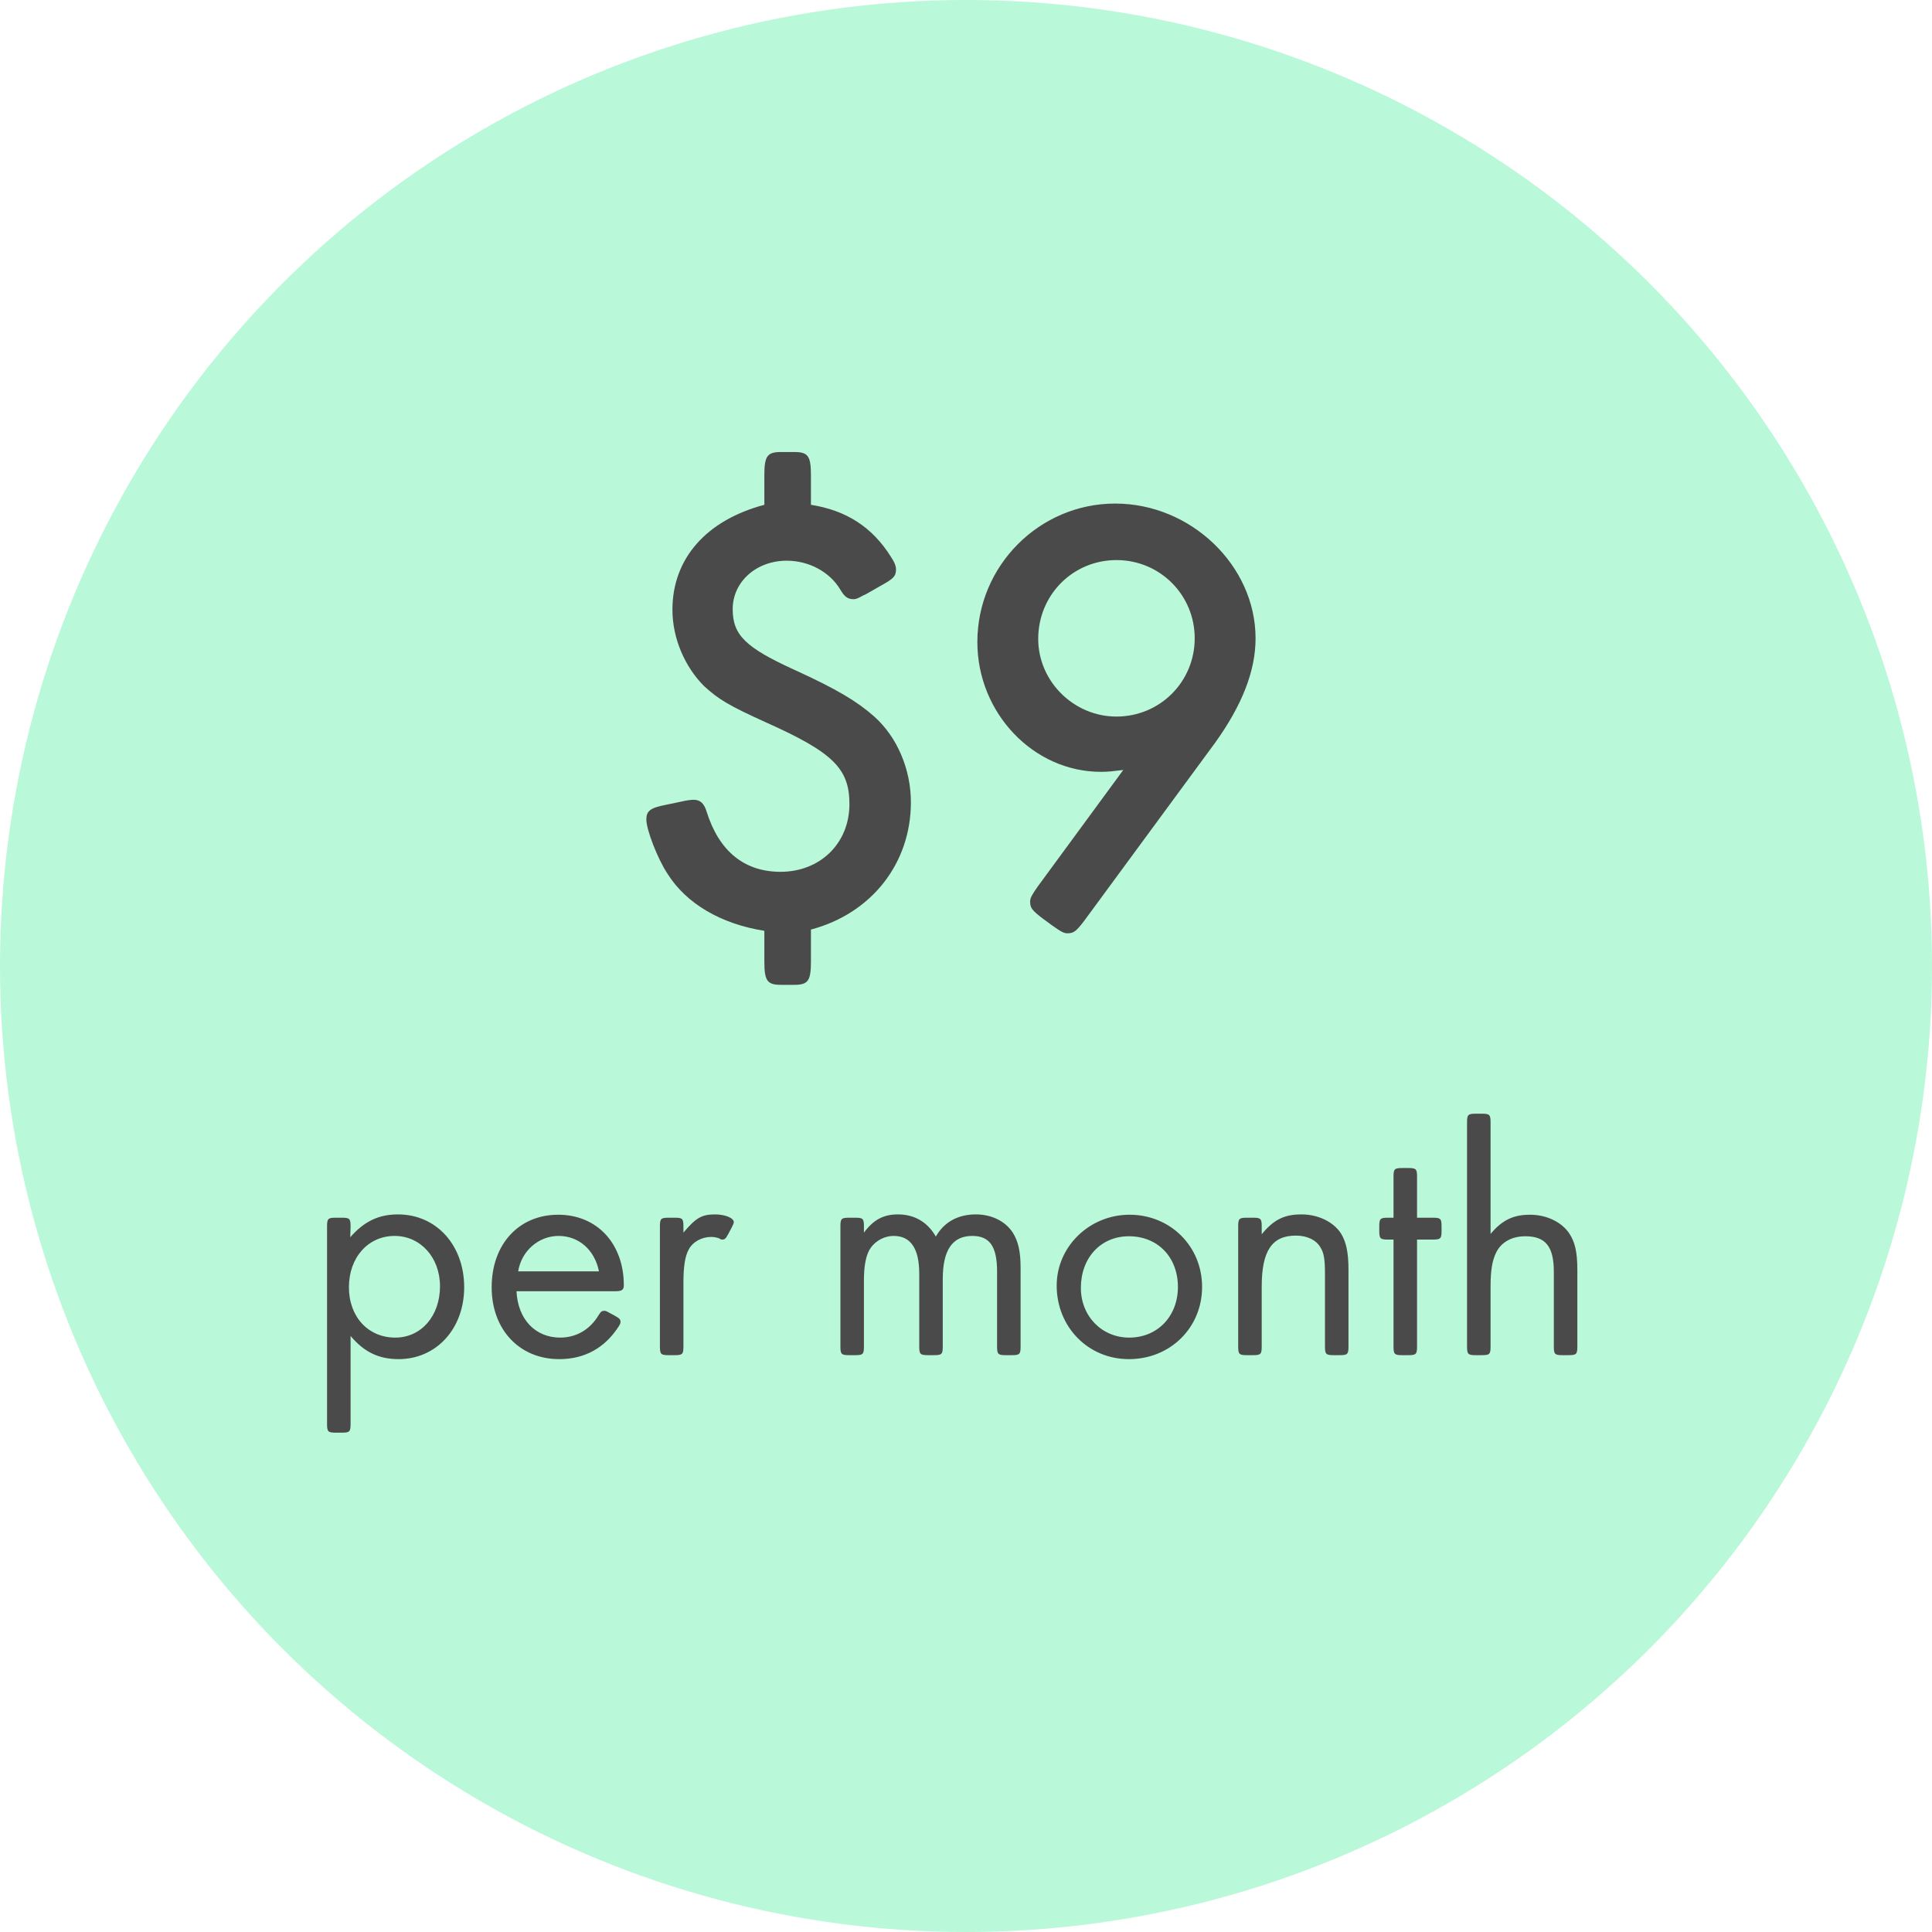 <?xml version="1.0" encoding="UTF-8"?>
<svg width="140px" height="140px" viewBox="0 0 140 140" version="1.1" xmlns="http://www.w3.org/2000/svg" xmlns:xlink="http://www.w3.org/1999/xlink">
    <!-- Generator: Sketch 51.3 (57544) - http://www.bohemiancoding.com/sketch -->
    <title>Group 4</title>
    <desc>Created with Sketch.</desc>
    <defs></defs>
    <g id="Page-1" stroke="none" stroke-width="1" fill="none" fill-rule="evenodd">
        <g id="Group-4">
            <circle id="Oval-2" fill="#B9F8D8" fill-rule="nonzero" cx="70" cy="70" r="70"></circle>
            <path d="M58.763,34.42 L58.763,36.58 C61.328,36.985 63.218,38.2 64.567,40.36 C64.838,40.765 64.927,41.035 64.927,41.26 C64.927,41.755 64.748,41.935 63.847,42.43 L62.903,42.97 C62.812,43.015 62.678,43.105 62.542,43.15 C62.227,43.33 62.047,43.42 61.867,43.42 C61.417,43.42 61.193,43.24 60.877,42.7 C60.112,41.44 58.627,40.63 57.008,40.63 C54.803,40.63 53.093,42.16 53.093,44.14 C53.093,46.03 54.038,46.93 57.593,48.55 C60.653,49.945 62.138,50.845 63.352,51.925 C65.017,53.41 66.007,55.75 66.007,58.135 C66.007,62.545 63.172,66.19 58.763,67.36 L58.763,69.7 C58.763,71.095 58.538,71.365 57.547,71.365 L56.602,71.365 C55.612,71.365 55.388,71.095 55.388,69.7 L55.388,67.45 C52.237,66.955 49.718,65.47 48.367,63.31 C47.648,62.23 46.837,60.115 46.837,59.395 C46.837,58.765 47.108,58.54 48.278,58.315 L49.358,58.09 C49.718,58 50.078,57.955 50.258,57.955 C50.752,57.955 51.023,58.225 51.203,58.81 C52.102,61.69 53.947,63.175 56.557,63.175 C59.438,63.175 61.553,61.105 61.553,58.27 C61.553,55.705 60.383,54.535 55.568,52.375 C52.778,51.115 52.057,50.665 51.023,49.72 C49.627,48.325 48.727,46.255 48.727,44.185 C48.727,40.495 51.157,37.705 55.388,36.58 L55.388,34.42 C55.388,33.025 55.612,32.755 56.602,32.755 L57.547,32.755 C58.538,32.755 58.763,33.025 58.763,34.42 Z M75.188,64.255 L81.397,55.795 C80.632,55.885 80.317,55.93 79.778,55.93 C74.873,55.93 70.823,51.655 70.823,46.525 C70.823,40.99 75.323,36.49 80.812,36.49 C86.302,36.49 90.983,40.99 90.983,46.255 C90.983,48.64 89.993,51.115 88.058,53.815 L78.562,66.73 C77.978,67.495 77.797,67.63 77.347,67.63 C77.078,67.63 76.853,67.495 76.222,67.045 L75.547,66.55 C74.782,65.965 74.647,65.785 74.647,65.335 C74.647,65.065 74.782,64.84 75.188,64.255 Z M80.903,40.585 C77.752,40.585 75.233,43.105 75.233,46.3 C75.233,49.36 77.797,51.925 80.903,51.925 C84.052,51.925 86.573,49.405 86.573,46.255 C86.573,43.105 84.052,40.585 80.903,40.585 Z M25.404,88.864 L25.38,89.656 C26.388,88.504 27.444,88 28.836,88 C31.62,88 33.636,90.232 33.636,93.28 C33.636,96.28 31.62,98.488 28.884,98.488 C27.468,98.488 26.388,97.984 25.404,96.808 L25.404,103.192 C25.404,103.744 25.332,103.816 24.78,103.816 L24.324,103.816 C23.772,103.816 23.7,103.744 23.7,103.192 L23.7,88.864 C23.7,88.312 23.772,88.24 24.324,88.24 L24.78,88.24 C25.332,88.24 25.404,88.312 25.404,88.864 Z M28.596,89.56 C26.676,89.56 25.284,91.12 25.284,93.28 C25.284,95.416 26.676,96.928 28.644,96.928 C30.516,96.928 31.884,95.368 31.884,93.208 C31.884,91.12 30.468,89.56 28.596,89.56 Z M44.58,93.568 L37.428,93.568 C37.524,95.608 38.796,96.928 40.596,96.928 C41.748,96.928 42.756,96.352 43.38,95.296 C43.548,95.032 43.62,94.984 43.812,94.984 C43.86,94.984 44.004,95.032 44.196,95.152 L44.556,95.344 C44.892,95.536 44.964,95.608 44.964,95.8 C44.964,95.896 44.916,95.992 44.82,96.136 C43.812,97.696 42.348,98.488 40.524,98.488 C37.644,98.488 35.628,96.352 35.628,93.28 C35.628,90.16 37.596,88.024 40.452,88.024 C43.26,88.024 45.204,90.112 45.204,93.136 C45.204,93.472 45.06,93.568 44.58,93.568 Z M37.548,92.128 L43.404,92.128 C43.092,90.568 41.94,89.56 40.476,89.56 C39.036,89.56 37.788,90.64 37.548,92.128 Z M49.524,88.864 L49.524,89.32 C50.412,88.264 50.844,88 51.804,88 C52.548,88 53.196,88.264 53.172,88.576 C53.172,88.648 53.1,88.792 53.004,88.984 L52.788,89.392 C52.596,89.752 52.524,89.824 52.332,89.824 C52.26,89.824 52.212,89.8 52.092,89.728 C51.948,89.68 51.756,89.632 51.54,89.632 C50.844,89.632 50.196,89.992 49.908,90.544 C49.644,91.024 49.524,91.744 49.524,92.944 L49.524,97.576 C49.524,98.128 49.452,98.2 48.9,98.2 L48.444,98.2 C47.892,98.2 47.82,98.128 47.82,97.576 L47.82,88.864 C47.82,88.312 47.892,88.24 48.444,88.24 L48.9,88.24 C49.452,88.24 49.524,88.312 49.524,88.864 Z M62.604,88.864 L62.604,89.32 C63.3,88.384 64.02,88 65.076,88 C66.276,88 67.236,88.576 67.812,89.608 C68.412,88.552 69.42,88 70.716,88 C71.868,88 72.876,88.504 73.404,89.344 C73.788,89.968 73.956,90.688 73.956,91.888 L73.956,97.576 C73.956,98.128 73.884,98.2 73.332,98.2 L72.876,98.2 C72.324,98.2 72.252,98.128 72.252,97.576 L72.252,92.152 C72.252,90.328 71.724,89.56 70.452,89.56 C69.012,89.56 68.316,90.592 68.316,92.68 L68.316,97.576 C68.316,98.128 68.244,98.2 67.692,98.2 L67.236,98.2 C66.684,98.2 66.612,98.128 66.612,97.576 L66.612,92.296 C66.612,90.472 65.988,89.56 64.764,89.56 C64.02,89.56 63.3,89.992 62.964,90.64 C62.724,91.12 62.604,91.816 62.604,92.776 L62.604,97.576 C62.604,98.128 62.532,98.2 61.98,98.2 L61.524,98.2 C60.972,98.2 60.9,98.128 60.9,97.576 L60.9,88.864 C60.9,88.312 60.972,88.24 61.524,88.24 L61.98,88.24 C62.532,88.24 62.604,88.312 62.604,88.864 Z M81.852,88.024 C84.804,88.024 87.108,90.304 87.108,93.256 C87.108,96.208 84.804,98.488 81.804,98.488 C78.852,98.488 76.572,96.16 76.572,93.16 C76.572,90.328 78.948,88.024 81.852,88.024 Z M81.804,89.584 C79.764,89.584 78.324,91.144 78.324,93.328 C78.324,95.368 79.836,96.928 81.828,96.928 C83.868,96.928 85.356,95.392 85.356,93.256 C85.356,91.096 83.892,89.584 81.804,89.584 Z M91.428,88.864 L91.428,89.44 C92.292,88.384 93.06,88 94.308,88 C95.508,88 96.612,88.528 97.164,89.368 C97.548,89.992 97.716,90.736 97.716,92.032 L97.716,97.576 C97.716,98.128 97.644,98.2 97.092,98.2 L96.636,98.2 C96.084,98.2 96.012,98.128 96.012,97.576 L96.012,92.32 C96.012,91.264 95.94,90.784 95.676,90.376 C95.364,89.848 94.716,89.536 93.9,89.536 C92.172,89.536 91.428,90.64 91.428,93.232 L91.428,97.576 C91.428,98.128 91.356,98.2 90.804,98.2 L90.348,98.2 C89.796,98.2 89.724,98.128 89.724,97.576 L89.724,88.864 C89.724,88.312 89.796,88.24 90.348,88.24 L90.804,88.24 C91.356,88.24 91.428,88.312 91.428,88.864 Z M102.684,89.824 L102.684,97.576 C102.684,98.128 102.612,98.2 102.06,98.2 L101.604,98.2 C101.052,98.2 100.98,98.128 100.98,97.576 L100.98,89.824 L100.572,89.824 C100.02,89.824 99.948,89.752 99.948,89.2 L99.948,88.864 C99.948,88.312 100.02,88.24 100.572,88.24 L100.98,88.24 L100.98,85.264 C100.98,84.712 101.052,84.64 101.604,84.64 L102.06,84.64 C102.612,84.64 102.684,84.712 102.684,85.264 L102.684,88.24 L103.836,88.24 C104.388,88.24 104.46,88.312 104.46,88.864 L104.46,89.2 C104.46,89.752 104.388,89.824 103.836,89.824 L102.684,89.824 Z M108.012,81.328 L108.012,89.416 C108.852,88.408 109.668,88.024 110.868,88.024 C112.068,88.024 113.172,88.552 113.724,89.392 C114.132,90.016 114.3,90.736 114.3,92.032 L114.3,97.576 C114.3,98.128 114.228,98.2 113.676,98.2 L113.22,98.2 C112.668,98.2 112.596,98.128 112.596,97.576 L112.596,92.152 C112.596,90.328 111.996,89.584 110.532,89.584 C109.548,89.584 108.78,90.016 108.42,90.76 C108.132,91.336 108.012,92.056 108.012,93.232 L108.012,97.576 C108.012,98.128 107.94,98.2 107.388,98.2 L106.932,98.2 C106.38,98.2 106.308,98.128 106.308,97.576 L106.308,81.328 C106.308,80.776 106.38,80.704 106.932,80.704 L107.388,80.704 C107.94,80.704 108.012,80.776 108.012,81.328 Z" id="$9-per-month" fill="#4A4A4A"></path>
        </g>
    </g>
</svg>